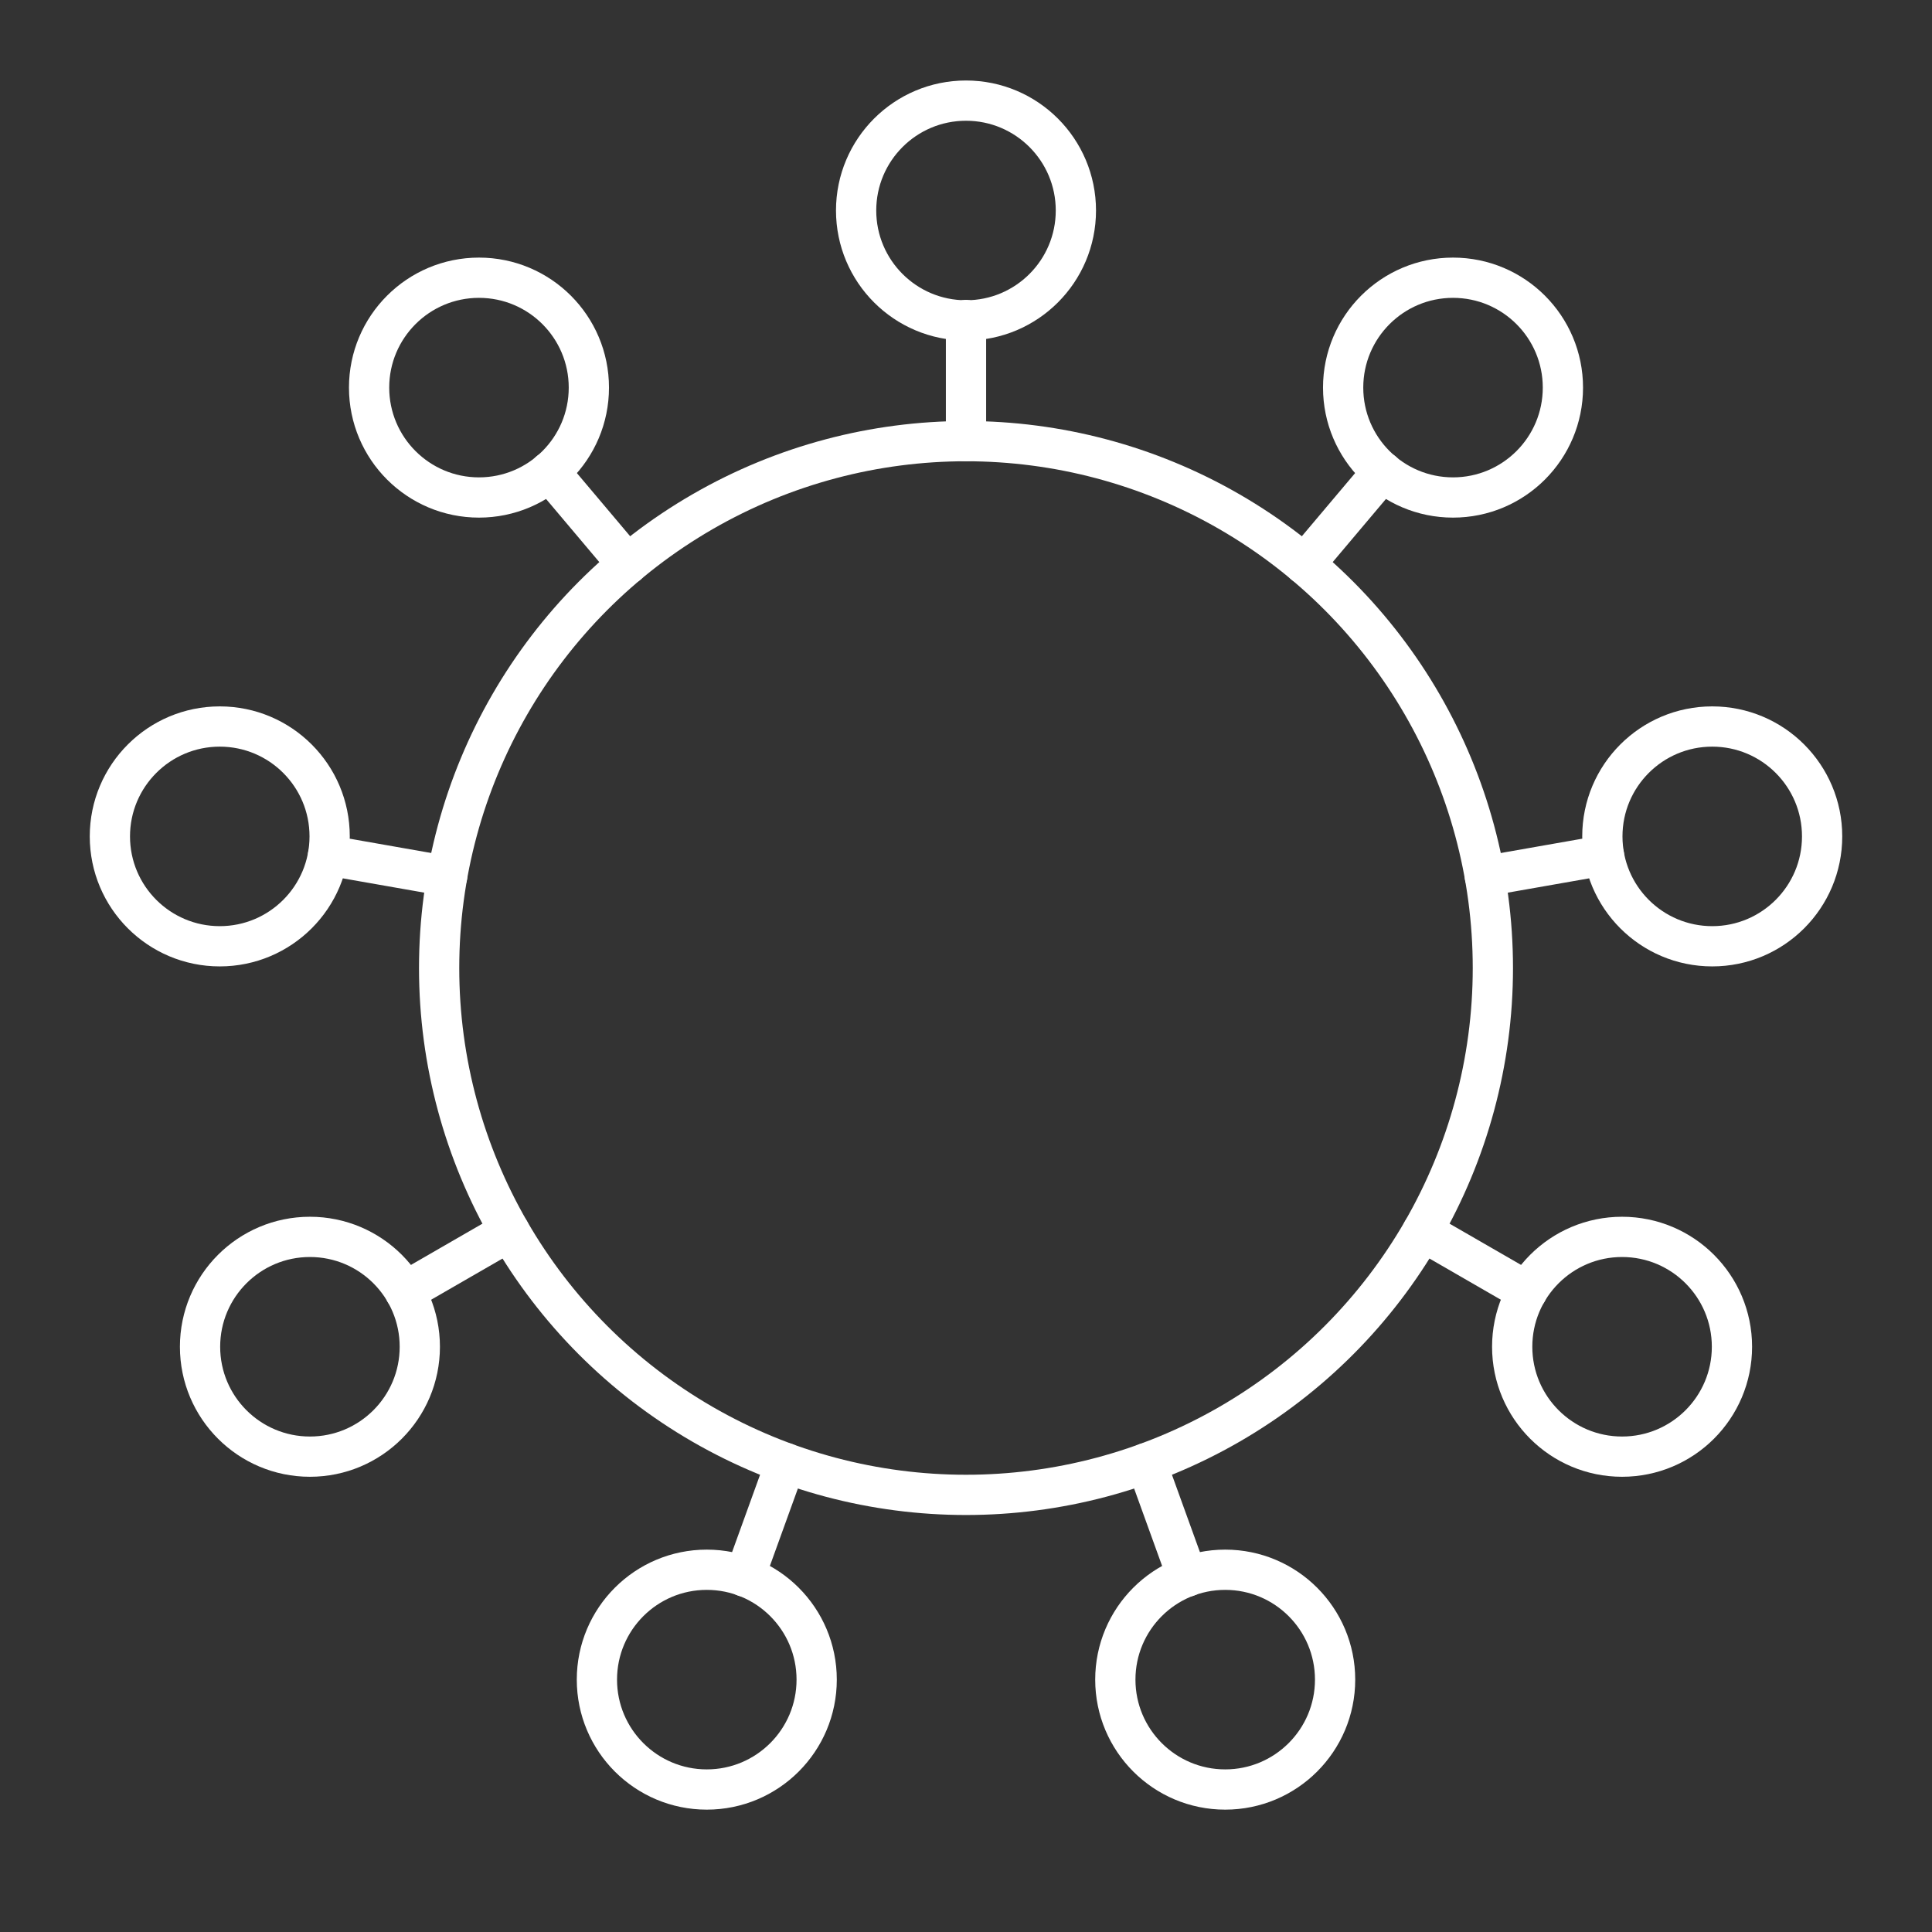 <svg xmlns="http://www.w3.org/2000/svg" viewBox="0 0 48 48"><rect x="0" y="0" width="48" height="48" fill="#333333" stroke="none"/><defs><style>.a{fill:none;stroke:#fff;stroke-linecap:round;stroke-linejoin:round;}</style></defs><circle class="a" cx="24" cy="5.23" r="2.73"/><line class="a" x1="24" y1="10.96" x2="24" y2="7.95"/><circle class="a" cx="24" cy="24.05" r="13.09"/><circle class="a" cx="36.1" cy="9.63" r="2.73"/><line class="a" x1="32.41" y1="14.02" x2="34.35" y2="11.72"/><circle class="a" cx="42.54" cy="20.78" r="2.73"/><line class="a" x1="36.89" y1="21.77" x2="39.85" y2="21.25"/><circle class="a" cx="40.3" cy="33.46" r="2.73"/><line class="a" x1="35.34" y1="30.59" x2="37.94" y2="32.09"/><circle class="a" cx="30.44" cy="41.73" r="2.73"/><line class="a" x1="28.48" y1="36.35" x2="29.5" y2="39.17"/><circle class="a" cx="17.56" cy="41.73" r="2.73"/><line class="a" x1="19.52" y1="36.35" x2="18.5" y2="39.17"/><circle class="a" cx="7.7" cy="33.46" r="2.73"/><line class="a" x1="12.66" y1="30.59" x2="10.06" y2="32.09"/><circle class="a" cx="5.46" cy="20.78" r="2.73"/><line class="a" x1="11.11" y1="21.77" x2="8.15" y2="21.25"/><circle class="a" cx="11.9" cy="9.63" r="2.73"/><line class="a" x1="15.59" y1="14.02" x2="13.65" y2="11.72"/></svg>